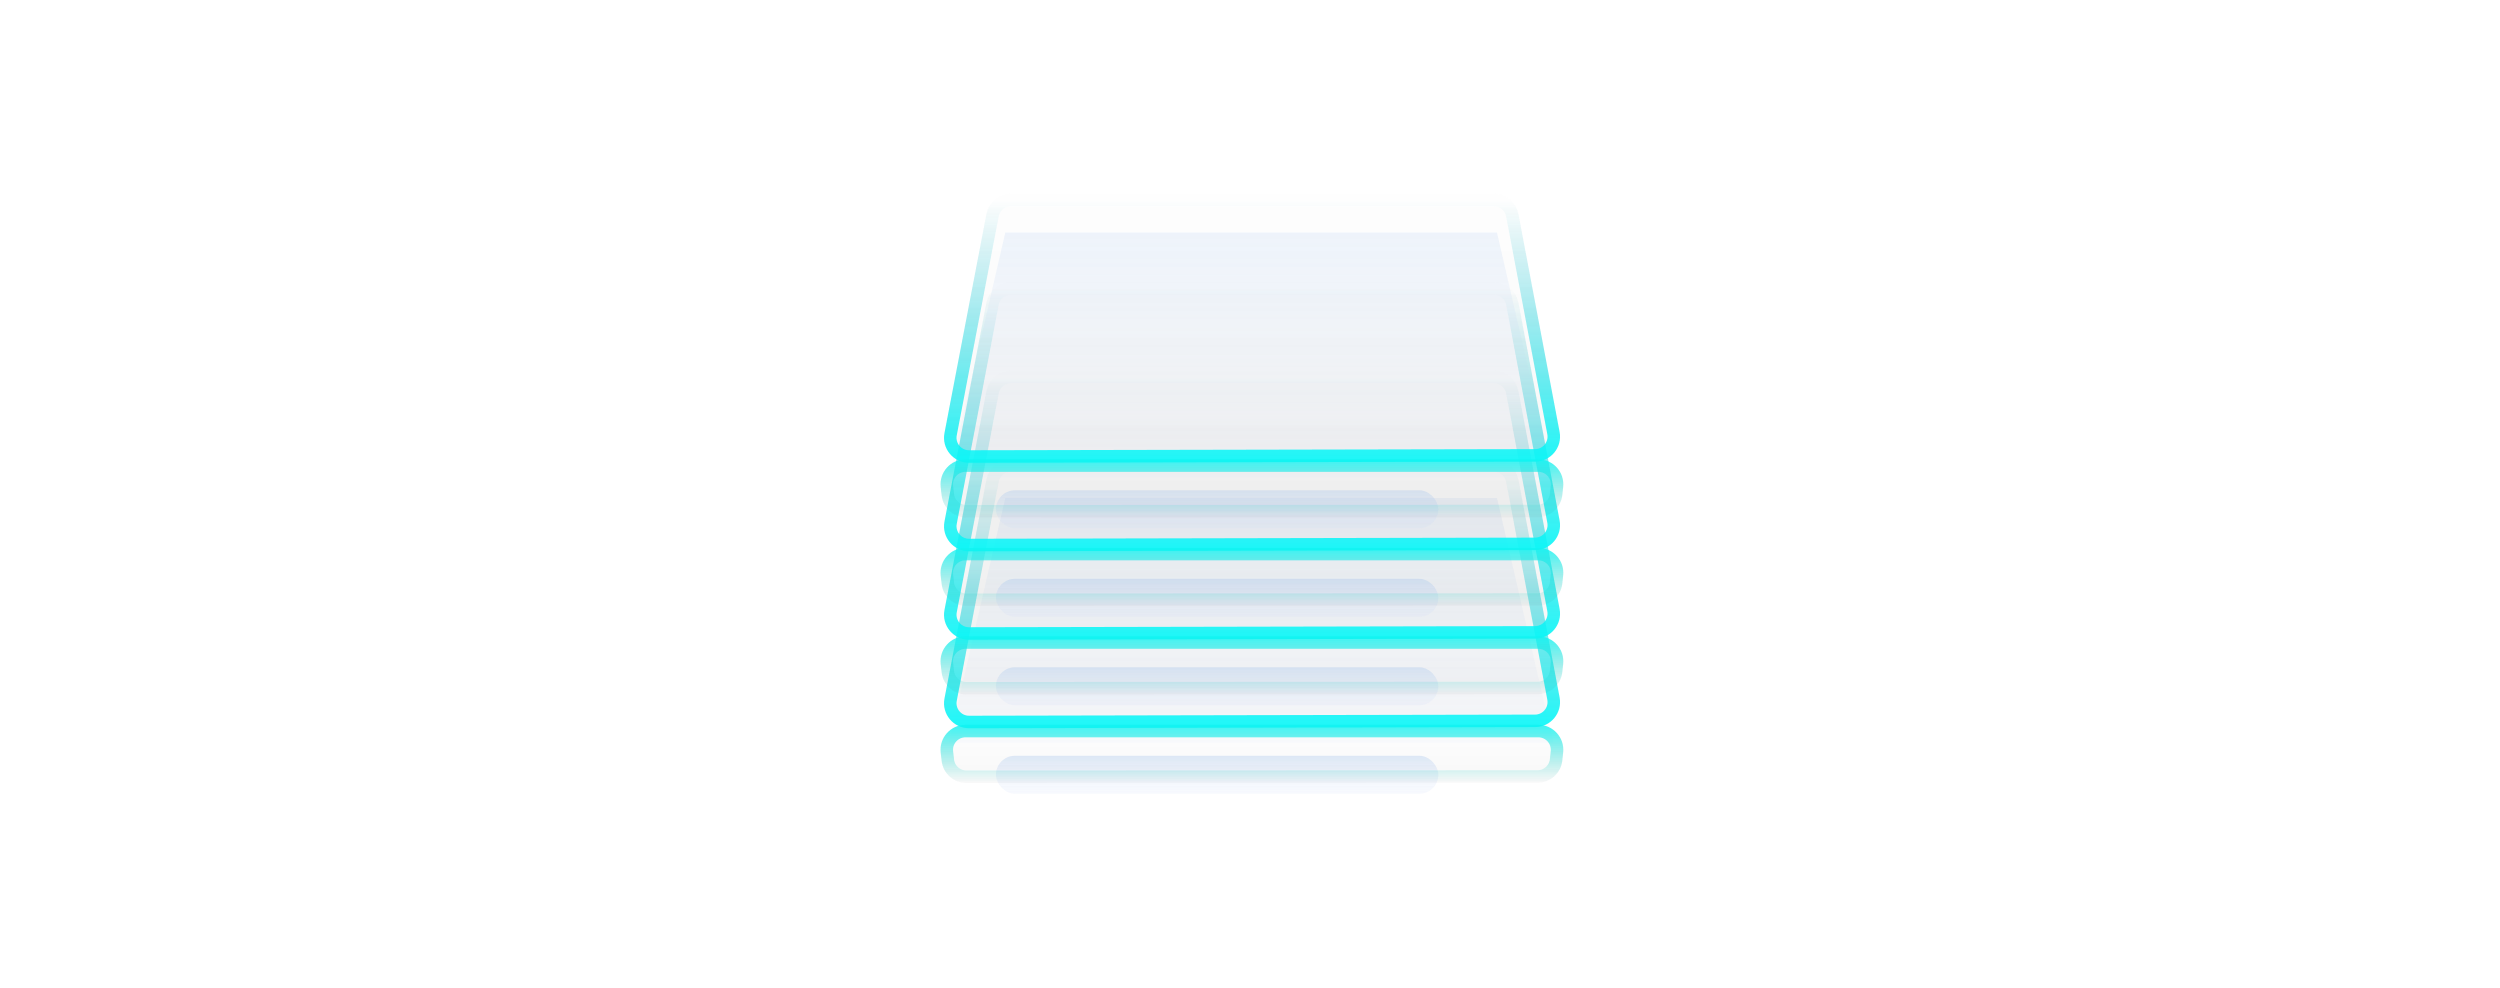 <svg width="400" height="158" viewBox="0 0 400 158" fill="none" xmlns="http://www.w3.org/2000/svg">
<g filter="url(#filter0_b_2336_4225)">
<rect x="159.352" y="120.927" width="70.776" height="6.072" rx="3.036" fill="#BACFF7" fill-opacity="0.12"/>
<rect x="159.352" y="120.927" width="70.776" height="6.072" rx="3.036" fill="url(#paint0_linear_2336_4225)"/>
</g>
<g opacity="0.5" filter="url(#filter1_b_2336_4225)">
<path d="M160.854 79.676H239.512L248.553 118.833H151.812L160.854 79.676Z" fill="#BACFF7" fill-opacity="0.12"/>
<path d="M160.854 79.676H239.512L248.553 118.833H151.812L160.854 79.676Z" fill="url(#paint1_linear_2336_4225)"/>
</g>
<g filter="url(#filter2_b_2336_4225)">
<path d="M151.116 111.763L157.829 76.722C158.19 74.838 159.839 73.475 161.757 73.475H239.019C240.941 73.475 242.592 74.843 242.949 76.732L249.536 111.591C250.001 114.051 248.118 116.329 245.614 116.334L155.052 116.516C152.538 116.521 150.642 114.233 151.116 111.763Z" fill="url(#paint2_linear_2336_4225)" fill-opacity="0.2" style="mix-blend-mode:overlay"/>
<path d="M152.098 111.952L158.811 76.911C159.082 75.497 160.318 74.475 161.757 74.475H239.019C240.461 74.475 241.699 75.501 241.966 76.918L248.554 111.777C248.902 113.622 247.49 115.33 245.612 115.334L155.05 115.516C153.164 115.52 151.743 113.804 152.098 111.952Z" stroke="url(#paint3_linear_2336_4225)" stroke-width="2"/>
</g>
<g filter="url(#filter3_b_2336_4225)">
<path d="M245.996 125.242L154.636 125.28C152.602 125.281 150.892 123.756 150.66 121.735L150.51 120.425C150.238 118.051 152.095 115.97 154.484 115.97H246.13C248.506 115.97 250.358 118.03 250.107 120.393L249.972 121.664C249.756 123.698 248.041 125.241 245.996 125.242Z" fill="url(#paint4_linear_2336_4225)" fill-opacity="0.2" style="mix-blend-mode:overlay"/>
<path d="M245.996 124.242L154.636 124.28C153.11 124.281 151.827 123.137 151.654 121.621L151.504 120.312C151.3 118.531 152.692 116.97 154.484 116.97H246.13C247.912 116.97 249.301 118.515 249.113 120.287L248.978 121.559C248.816 123.084 247.53 124.241 245.996 124.242Z" stroke="url(#paint5_linear_2336_4225)" stroke-width="2"/>
</g>
<g filter="url(#filter4_b_2336_4225)">
<rect x="159.352" y="106.769" width="70.776" height="6.072" rx="3.036" fill="#BACFF7" fill-opacity="0.12"/>
<rect x="159.352" y="106.769" width="70.776" height="6.072" rx="3.036" fill="url(#paint6_linear_2336_4225)"/>
</g>
<g filter="url(#filter5_b_2336_4225)">
<path d="M151.116 97.605L157.829 62.564C158.19 60.68 159.839 59.317 161.757 59.317H239.019C240.941 59.317 242.592 60.685 242.949 62.574L249.536 97.433C250.001 99.893 248.118 102.171 245.614 102.176L155.052 102.358C152.538 102.363 150.642 100.075 151.116 97.605Z" fill="url(#paint7_linear_2336_4225)" fill-opacity="0.2" style="mix-blend-mode:overlay"/>
<path d="M152.098 97.793L158.811 62.752C159.082 61.339 160.318 60.317 161.757 60.317H239.019C240.461 60.317 241.699 61.343 241.966 62.76L248.554 97.619C248.902 99.464 247.49 101.172 245.612 101.176L155.05 101.358C153.164 101.362 151.743 99.645 152.098 97.793Z" stroke="url(#paint8_linear_2336_4225)" stroke-width="2"/>
</g>
<g filter="url(#filter6_b_2336_4225)">
<path d="M245.996 111.084L154.636 111.122C152.602 111.123 150.892 109.597 150.66 107.577L150.51 106.267C150.238 103.893 152.095 101.812 154.484 101.812H246.13C248.506 101.812 250.358 103.871 250.107 106.234L249.972 107.506C249.756 109.54 248.041 111.083 245.996 111.084Z" fill="url(#paint9_linear_2336_4225)" fill-opacity="0.2" style="mix-blend-mode:overlay"/>
<path d="M245.996 110.084L154.636 110.122C153.11 110.122 151.827 108.978 151.654 107.463L151.504 106.153C151.3 104.373 152.692 102.812 154.484 102.812H246.13C247.912 102.812 249.301 104.357 249.113 106.129L248.978 107.4C248.816 108.926 247.53 110.083 245.996 110.084Z" stroke="url(#paint10_linear_2336_4225)" stroke-width="2"/>
</g>
<g filter="url(#filter7_b_2336_4225)">
<rect x="159.352" y="92.611" width="70.776" height="6.072" rx="3.036" fill="#BACFF7" fill-opacity="0.12"/>
<rect x="159.352" y="92.611" width="70.776" height="6.072" rx="3.036" fill="url(#paint11_linear_2336_4225)"/>
</g>
<g filter="url(#filter8_b_2336_4225)">
<path d="M151.116 83.447L157.829 48.406C158.19 46.521 159.839 45.159 161.757 45.159H239.019C240.941 45.159 242.592 46.527 242.949 48.416L249.536 83.275C250.001 85.735 248.118 88.012 245.614 88.017L155.052 88.2C152.538 88.205 150.642 85.916 151.116 83.447Z" fill="url(#paint12_linear_2336_4225)" fill-opacity="0.2" style="mix-blend-mode:overlay"/>
<path d="M152.098 83.635L158.811 48.594C159.082 47.181 160.318 46.159 161.757 46.159H239.019C240.461 46.159 241.699 47.185 241.966 48.602L248.554 83.46C248.902 85.305 247.49 87.014 245.612 87.017L155.05 87.2C153.164 87.204 151.743 85.487 152.098 83.635Z" stroke="url(#paint13_linear_2336_4225)" stroke-width="2"/>
</g>
<g filter="url(#filter9_b_2336_4225)">
<path d="M245.996 96.925L154.636 96.963C152.602 96.964 150.892 95.439 150.66 93.419L150.51 92.109C150.238 89.735 152.095 87.654 154.484 87.654H246.13C248.506 87.654 250.358 89.713 250.107 92.076L249.972 93.348C249.756 95.381 248.041 96.925 245.996 96.925Z" fill="url(#paint14_linear_2336_4225)" fill-opacity="0.2" style="mix-blend-mode:overlay"/>
<path d="M245.996 95.925L154.636 95.963C153.11 95.964 151.827 94.82 151.654 93.305L151.504 91.995C151.3 90.215 152.692 88.654 154.484 88.654H246.13C247.912 88.654 249.301 90.198 249.113 91.971L248.978 93.242C248.816 94.767 247.53 95.925 245.996 95.925Z" stroke="url(#paint15_linear_2336_4225)" stroke-width="2"/>
</g>
<g filter="url(#filter10_b_2336_4225)">
<rect x="159.352" y="78.452" width="70.776" height="6.072" rx="3.036" fill="#BACFF7" fill-opacity="0.12"/>
<rect x="159.352" y="78.452" width="70.776" height="6.072" rx="3.036" fill="url(#paint16_linear_2336_4225)"/>
</g>
<g opacity="0.5" filter="url(#filter11_b_2336_4225)">
<path d="M160.854 37.201H239.512L248.553 76.358H151.812L160.854 37.201Z" fill="#BACFF7" fill-opacity="0.12"/>
<path d="M160.854 37.201H239.512L248.553 76.358H151.812L160.854 37.201Z" fill="url(#paint17_linear_2336_4225)"/>
</g>
<g filter="url(#filter12_b_2336_4225)">
<path d="M151.116 69.288L157.829 34.247C158.19 32.363 159.839 31 161.757 31H239.019C240.941 31 242.592 32.368 242.949 34.257L249.536 69.116C250.001 71.576 248.118 73.854 245.614 73.859L155.052 74.041C152.538 74.046 150.642 71.758 151.116 69.288Z" fill="url(#paint18_linear_2336_4225)" fill-opacity="0.2" style="mix-blend-mode:overlay"/>
<path d="M152.098 69.477L158.811 34.435C159.082 33.022 160.318 32 161.757 32H239.019C240.461 32 241.699 33.026 241.966 34.443L248.554 69.302C248.902 71.147 247.49 72.855 245.612 72.859L155.05 73.041C153.164 73.045 151.743 71.329 152.098 69.477Z" stroke="url(#paint19_linear_2336_4225)" stroke-width="2"/>
</g>
<g filter="url(#filter13_b_2336_4225)">
<path d="M245.996 82.767L154.636 82.805C152.602 82.806 150.892 81.28 150.66 79.26L150.51 77.95C150.238 75.576 152.095 73.495 154.484 73.495H246.13C248.506 73.495 250.358 75.555 250.107 77.918L249.972 79.189C249.756 81.223 248.041 82.766 245.996 82.767Z" fill="url(#paint20_linear_2336_4225)" fill-opacity="0.2" style="mix-blend-mode:overlay"/>
<path d="M245.996 81.767L154.636 81.805C153.11 81.805 151.827 80.662 151.654 79.146L151.504 77.837C151.3 76.056 152.692 74.495 154.484 74.495H246.13C247.912 74.495 249.301 76.04 249.113 77.812L248.978 79.084C248.816 80.609 247.53 81.766 245.996 81.767Z" stroke="url(#paint21_linear_2336_4225)" stroke-width="2"/>
</g>
<defs>
<filter id="filter0_b_2336_4225" x="117.352" y="78.927" width="154.773" height="90.072" filterUnits="userSpaceOnUse" color-interpolation-filters="sRGB">
<feFlood flood-opacity="0" result="BackgroundImageFix"/>
<feGaussianBlur in="BackgroundImageFix" stdDeviation="21"/>
<feComposite in2="SourceAlpha" operator="in" result="effect1_backgroundBlur_2336_4225"/>
<feBlend mode="normal" in="SourceGraphic" in2="effect1_backgroundBlur_2336_4225" result="shape"/>
</filter>
<filter id="filter1_b_2336_4225" x="109.812" y="37.676" width="180.742" height="123.157" filterUnits="userSpaceOnUse" color-interpolation-filters="sRGB">
<feFlood flood-opacity="0" result="BackgroundImageFix"/>
<feGaussianBlur in="BackgroundImageFix" stdDeviation="21"/>
<feComposite in2="SourceAlpha" operator="in" result="effect1_backgroundBlur_2336_4225"/>
<feBlend mode="normal" in="SourceGraphic" in2="effect1_backgroundBlur_2336_4225" result="shape"/>
</filter>
<filter id="filter2_b_2336_4225" x="109.039" y="31.475" width="182.57" height="127.041" filterUnits="userSpaceOnUse" color-interpolation-filters="sRGB">
<feFlood flood-opacity="0" result="BackgroundImageFix"/>
<feGaussianBlur in="BackgroundImageFix" stdDeviation="21"/>
<feComposite in2="SourceAlpha" operator="in" result="effect1_backgroundBlur_2336_4225"/>
<feBlend mode="normal" in="SourceGraphic" in2="effect1_backgroundBlur_2336_4225" result="shape"/>
</filter>
<filter id="filter3_b_2336_4225" x="108.484" y="73.97" width="183.648" height="93.31" filterUnits="userSpaceOnUse" color-interpolation-filters="sRGB">
<feFlood flood-opacity="0" result="BackgroundImageFix"/>
<feGaussianBlur in="BackgroundImageFix" stdDeviation="21"/>
<feComposite in2="SourceAlpha" operator="in" result="effect1_backgroundBlur_2336_4225"/>
<feBlend mode="normal" in="SourceGraphic" in2="effect1_backgroundBlur_2336_4225" result="shape"/>
</filter>
<filter id="filter4_b_2336_4225" x="117.352" y="64.769" width="154.773" height="90.072" filterUnits="userSpaceOnUse" color-interpolation-filters="sRGB">
<feFlood flood-opacity="0" result="BackgroundImageFix"/>
<feGaussianBlur in="BackgroundImageFix" stdDeviation="21"/>
<feComposite in2="SourceAlpha" operator="in" result="effect1_backgroundBlur_2336_4225"/>
<feBlend mode="normal" in="SourceGraphic" in2="effect1_backgroundBlur_2336_4225" result="shape"/>
</filter>
<filter id="filter5_b_2336_4225" x="109.039" y="17.317" width="182.57" height="127.041" filterUnits="userSpaceOnUse" color-interpolation-filters="sRGB">
<feFlood flood-opacity="0" result="BackgroundImageFix"/>
<feGaussianBlur in="BackgroundImageFix" stdDeviation="21"/>
<feComposite in2="SourceAlpha" operator="in" result="effect1_backgroundBlur_2336_4225"/>
<feBlend mode="normal" in="SourceGraphic" in2="effect1_backgroundBlur_2336_4225" result="shape"/>
</filter>
<filter id="filter6_b_2336_4225" x="108.484" y="59.812" width="183.648" height="93.31" filterUnits="userSpaceOnUse" color-interpolation-filters="sRGB">
<feFlood flood-opacity="0" result="BackgroundImageFix"/>
<feGaussianBlur in="BackgroundImageFix" stdDeviation="21"/>
<feComposite in2="SourceAlpha" operator="in" result="effect1_backgroundBlur_2336_4225"/>
<feBlend mode="normal" in="SourceGraphic" in2="effect1_backgroundBlur_2336_4225" result="shape"/>
</filter>
<filter id="filter7_b_2336_4225" x="117.352" y="50.611" width="154.773" height="90.072" filterUnits="userSpaceOnUse" color-interpolation-filters="sRGB">
<feFlood flood-opacity="0" result="BackgroundImageFix"/>
<feGaussianBlur in="BackgroundImageFix" stdDeviation="21"/>
<feComposite in2="SourceAlpha" operator="in" result="effect1_backgroundBlur_2336_4225"/>
<feBlend mode="normal" in="SourceGraphic" in2="effect1_backgroundBlur_2336_4225" result="shape"/>
</filter>
<filter id="filter8_b_2336_4225" x="109.039" y="3.159" width="182.57" height="127.041" filterUnits="userSpaceOnUse" color-interpolation-filters="sRGB">
<feFlood flood-opacity="0" result="BackgroundImageFix"/>
<feGaussianBlur in="BackgroundImageFix" stdDeviation="21"/>
<feComposite in2="SourceAlpha" operator="in" result="effect1_backgroundBlur_2336_4225"/>
<feBlend mode="normal" in="SourceGraphic" in2="effect1_backgroundBlur_2336_4225" result="shape"/>
</filter>
<filter id="filter9_b_2336_4225" x="108.484" y="45.654" width="183.648" height="93.31" filterUnits="userSpaceOnUse" color-interpolation-filters="sRGB">
<feFlood flood-opacity="0" result="BackgroundImageFix"/>
<feGaussianBlur in="BackgroundImageFix" stdDeviation="21"/>
<feComposite in2="SourceAlpha" operator="in" result="effect1_backgroundBlur_2336_4225"/>
<feBlend mode="normal" in="SourceGraphic" in2="effect1_backgroundBlur_2336_4225" result="shape"/>
</filter>
<filter id="filter10_b_2336_4225" x="117.352" y="36.452" width="154.773" height="90.072" filterUnits="userSpaceOnUse" color-interpolation-filters="sRGB">
<feFlood flood-opacity="0" result="BackgroundImageFix"/>
<feGaussianBlur in="BackgroundImageFix" stdDeviation="21"/>
<feComposite in2="SourceAlpha" operator="in" result="effect1_backgroundBlur_2336_4225"/>
<feBlend mode="normal" in="SourceGraphic" in2="effect1_backgroundBlur_2336_4225" result="shape"/>
</filter>
<filter id="filter11_b_2336_4225" x="109.812" y="-4.799" width="180.742" height="123.157" filterUnits="userSpaceOnUse" color-interpolation-filters="sRGB">
<feFlood flood-opacity="0" result="BackgroundImageFix"/>
<feGaussianBlur in="BackgroundImageFix" stdDeviation="21"/>
<feComposite in2="SourceAlpha" operator="in" result="effect1_backgroundBlur_2336_4225"/>
<feBlend mode="normal" in="SourceGraphic" in2="effect1_backgroundBlur_2336_4225" result="shape"/>
</filter>
<filter id="filter12_b_2336_4225" x="109.039" y="-11" width="182.57" height="127.041" filterUnits="userSpaceOnUse" color-interpolation-filters="sRGB">
<feFlood flood-opacity="0" result="BackgroundImageFix"/>
<feGaussianBlur in="BackgroundImageFix" stdDeviation="21"/>
<feComposite in2="SourceAlpha" operator="in" result="effect1_backgroundBlur_2336_4225"/>
<feBlend mode="normal" in="SourceGraphic" in2="effect1_backgroundBlur_2336_4225" result="shape"/>
</filter>
<filter id="filter13_b_2336_4225" x="108.484" y="31.495" width="183.648" height="93.31" filterUnits="userSpaceOnUse" color-interpolation-filters="sRGB">
<feFlood flood-opacity="0" result="BackgroundImageFix"/>
<feGaussianBlur in="BackgroundImageFix" stdDeviation="21"/>
<feComposite in2="SourceAlpha" operator="in" result="effect1_backgroundBlur_2336_4225"/>
<feBlend mode="normal" in="SourceGraphic" in2="effect1_backgroundBlur_2336_4225" result="shape"/>
</filter>
<linearGradient id="paint0_linear_2336_4225" x1="194.739" y1="120.927" x2="194.739" y2="127" gradientUnits="userSpaceOnUse">
<stop stop-color="#98C0EF" stop-opacity="0.24"/>
<stop offset="1" stop-color="#D8ECF8" stop-opacity="0"/>
</linearGradient>
<linearGradient id="paint1_linear_2336_4225" x1="200.183" y1="79.676" x2="200.183" y2="118.833" gradientUnits="userSpaceOnUse">
<stop stop-color="#98C0EF" stop-opacity="0.24"/>
<stop offset="1" stop-color="#D8ECF8" stop-opacity="0"/>
</linearGradient>
<linearGradient id="paint2_linear_2336_4225" x1="200.485" y1="67.559" x2="200.485" y2="120.945" gradientUnits="userSpaceOnUse">
<stop stop-color="white" stop-opacity="0.15"/>
<stop offset="1" stop-opacity="0.15"/>
</linearGradient>
<linearGradient id="paint3_linear_2336_4225" x1="204.481" y1="120.694" x2="204.481" y2="74.522" gradientUnits="userSpaceOnUse">
<stop stop-color="#04FFFE"/>
<stop offset="1" stop-color="#2AB5C8" stop-opacity="0"/>
</linearGradient>
<linearGradient id="paint4_linear_2336_4225" x1="200.457" y1="114.691" x2="200.457" y2="126.237" gradientUnits="userSpaceOnUse">
<stop stop-color="white" stop-opacity="0.15"/>
<stop offset="1" stop-opacity="0.15"/>
</linearGradient>
<linearGradient id="paint5_linear_2336_4225" x1="192.858" y1="113.575" x2="192.858" y2="125.196" gradientUnits="userSpaceOnUse">
<stop stop-color="#04FFFE"/>
<stop offset="1" stop-color="#2AC8BF" stop-opacity="0"/>
</linearGradient>
<linearGradient id="paint6_linear_2336_4225" x1="194.739" y1="106.769" x2="194.739" y2="112.842" gradientUnits="userSpaceOnUse">
<stop stop-color="#98C0EF" stop-opacity="0.24"/>
<stop offset="1" stop-color="#D8ECF8" stop-opacity="0"/>
</linearGradient>
<linearGradient id="paint7_linear_2336_4225" x1="200.485" y1="53.401" x2="200.485" y2="106.787" gradientUnits="userSpaceOnUse">
<stop stop-color="white" stop-opacity="0.15"/>
<stop offset="1" stop-opacity="0.15"/>
</linearGradient>
<linearGradient id="paint8_linear_2336_4225" x1="204.481" y1="106.536" x2="204.481" y2="60.364" gradientUnits="userSpaceOnUse">
<stop stop-color="#04FFFE"/>
<stop offset="1" stop-color="#2AB5C8" stop-opacity="0"/>
</linearGradient>
<linearGradient id="paint9_linear_2336_4225" x1="200.457" y1="100.532" x2="200.457" y2="112.079" gradientUnits="userSpaceOnUse">
<stop stop-color="white" stop-opacity="0.15"/>
<stop offset="1" stop-opacity="0.15"/>
</linearGradient>
<linearGradient id="paint10_linear_2336_4225" x1="192.858" y1="99.416" x2="192.858" y2="111.038" gradientUnits="userSpaceOnUse">
<stop stop-color="#04FFFE"/>
<stop offset="1" stop-color="#2AC8BF" stop-opacity="0"/>
</linearGradient>
<linearGradient id="paint11_linear_2336_4225" x1="194.739" y1="92.611" x2="194.739" y2="98.683" gradientUnits="userSpaceOnUse">
<stop stop-color="#98C0EF" stop-opacity="0.24"/>
<stop offset="1" stop-color="#D8ECF8" stop-opacity="0"/>
</linearGradient>
<linearGradient id="paint12_linear_2336_4225" x1="200.485" y1="39.243" x2="200.485" y2="92.629" gradientUnits="userSpaceOnUse">
<stop stop-color="white" stop-opacity="0.15"/>
<stop offset="1" stop-opacity="0.15"/>
</linearGradient>
<linearGradient id="paint13_linear_2336_4225" x1="204.481" y1="92.377" x2="204.481" y2="46.206" gradientUnits="userSpaceOnUse">
<stop stop-color="#04FFFE"/>
<stop offset="1" stop-color="#2AB5C8" stop-opacity="0"/>
</linearGradient>
<linearGradient id="paint14_linear_2336_4225" x1="200.457" y1="86.374" x2="200.457" y2="97.921" gradientUnits="userSpaceOnUse">
<stop stop-color="white" stop-opacity="0.15"/>
<stop offset="1" stop-opacity="0.15"/>
</linearGradient>
<linearGradient id="paint15_linear_2336_4225" x1="192.858" y1="85.258" x2="192.858" y2="96.88" gradientUnits="userSpaceOnUse">
<stop stop-color="#04FFFE"/>
<stop offset="1" stop-color="#2AC8BF" stop-opacity="0"/>
</linearGradient>
<linearGradient id="paint16_linear_2336_4225" x1="194.739" y1="78.452" x2="194.739" y2="84.525" gradientUnits="userSpaceOnUse">
<stop stop-color="#98C0EF" stop-opacity="0.24"/>
<stop offset="1" stop-color="#D8ECF8" stop-opacity="0"/>
</linearGradient>
<linearGradient id="paint17_linear_2336_4225" x1="200.183" y1="37.201" x2="200.183" y2="76.358" gradientUnits="userSpaceOnUse">
<stop stop-color="#98C0EF" stop-opacity="0.24"/>
<stop offset="1" stop-color="#D8ECF8" stop-opacity="0"/>
</linearGradient>
<linearGradient id="paint18_linear_2336_4225" x1="200.485" y1="25.084" x2="200.485" y2="78.47" gradientUnits="userSpaceOnUse">
<stop stop-color="white" stop-opacity="0.15"/>
<stop offset="1" stop-opacity="0.15"/>
</linearGradient>
<linearGradient id="paint19_linear_2336_4225" x1="204.481" y1="78.219" x2="204.481" y2="32.047" gradientUnits="userSpaceOnUse">
<stop stop-color="#04FFFE"/>
<stop offset="1" stop-color="#2AB5C8" stop-opacity="0"/>
</linearGradient>
<linearGradient id="paint20_linear_2336_4225" x1="200.457" y1="72.216" x2="200.457" y2="83.762" gradientUnits="userSpaceOnUse">
<stop stop-color="white" stop-opacity="0.15"/>
<stop offset="1" stop-opacity="0.15"/>
</linearGradient>
<linearGradient id="paint21_linear_2336_4225" x1="192.858" y1="71.099" x2="192.858" y2="82.721" gradientUnits="userSpaceOnUse">
<stop stop-color="#04FFFE"/>
<stop offset="1" stop-color="#2AC8BF" stop-opacity="0"/>
</linearGradient>
</defs>
</svg>
